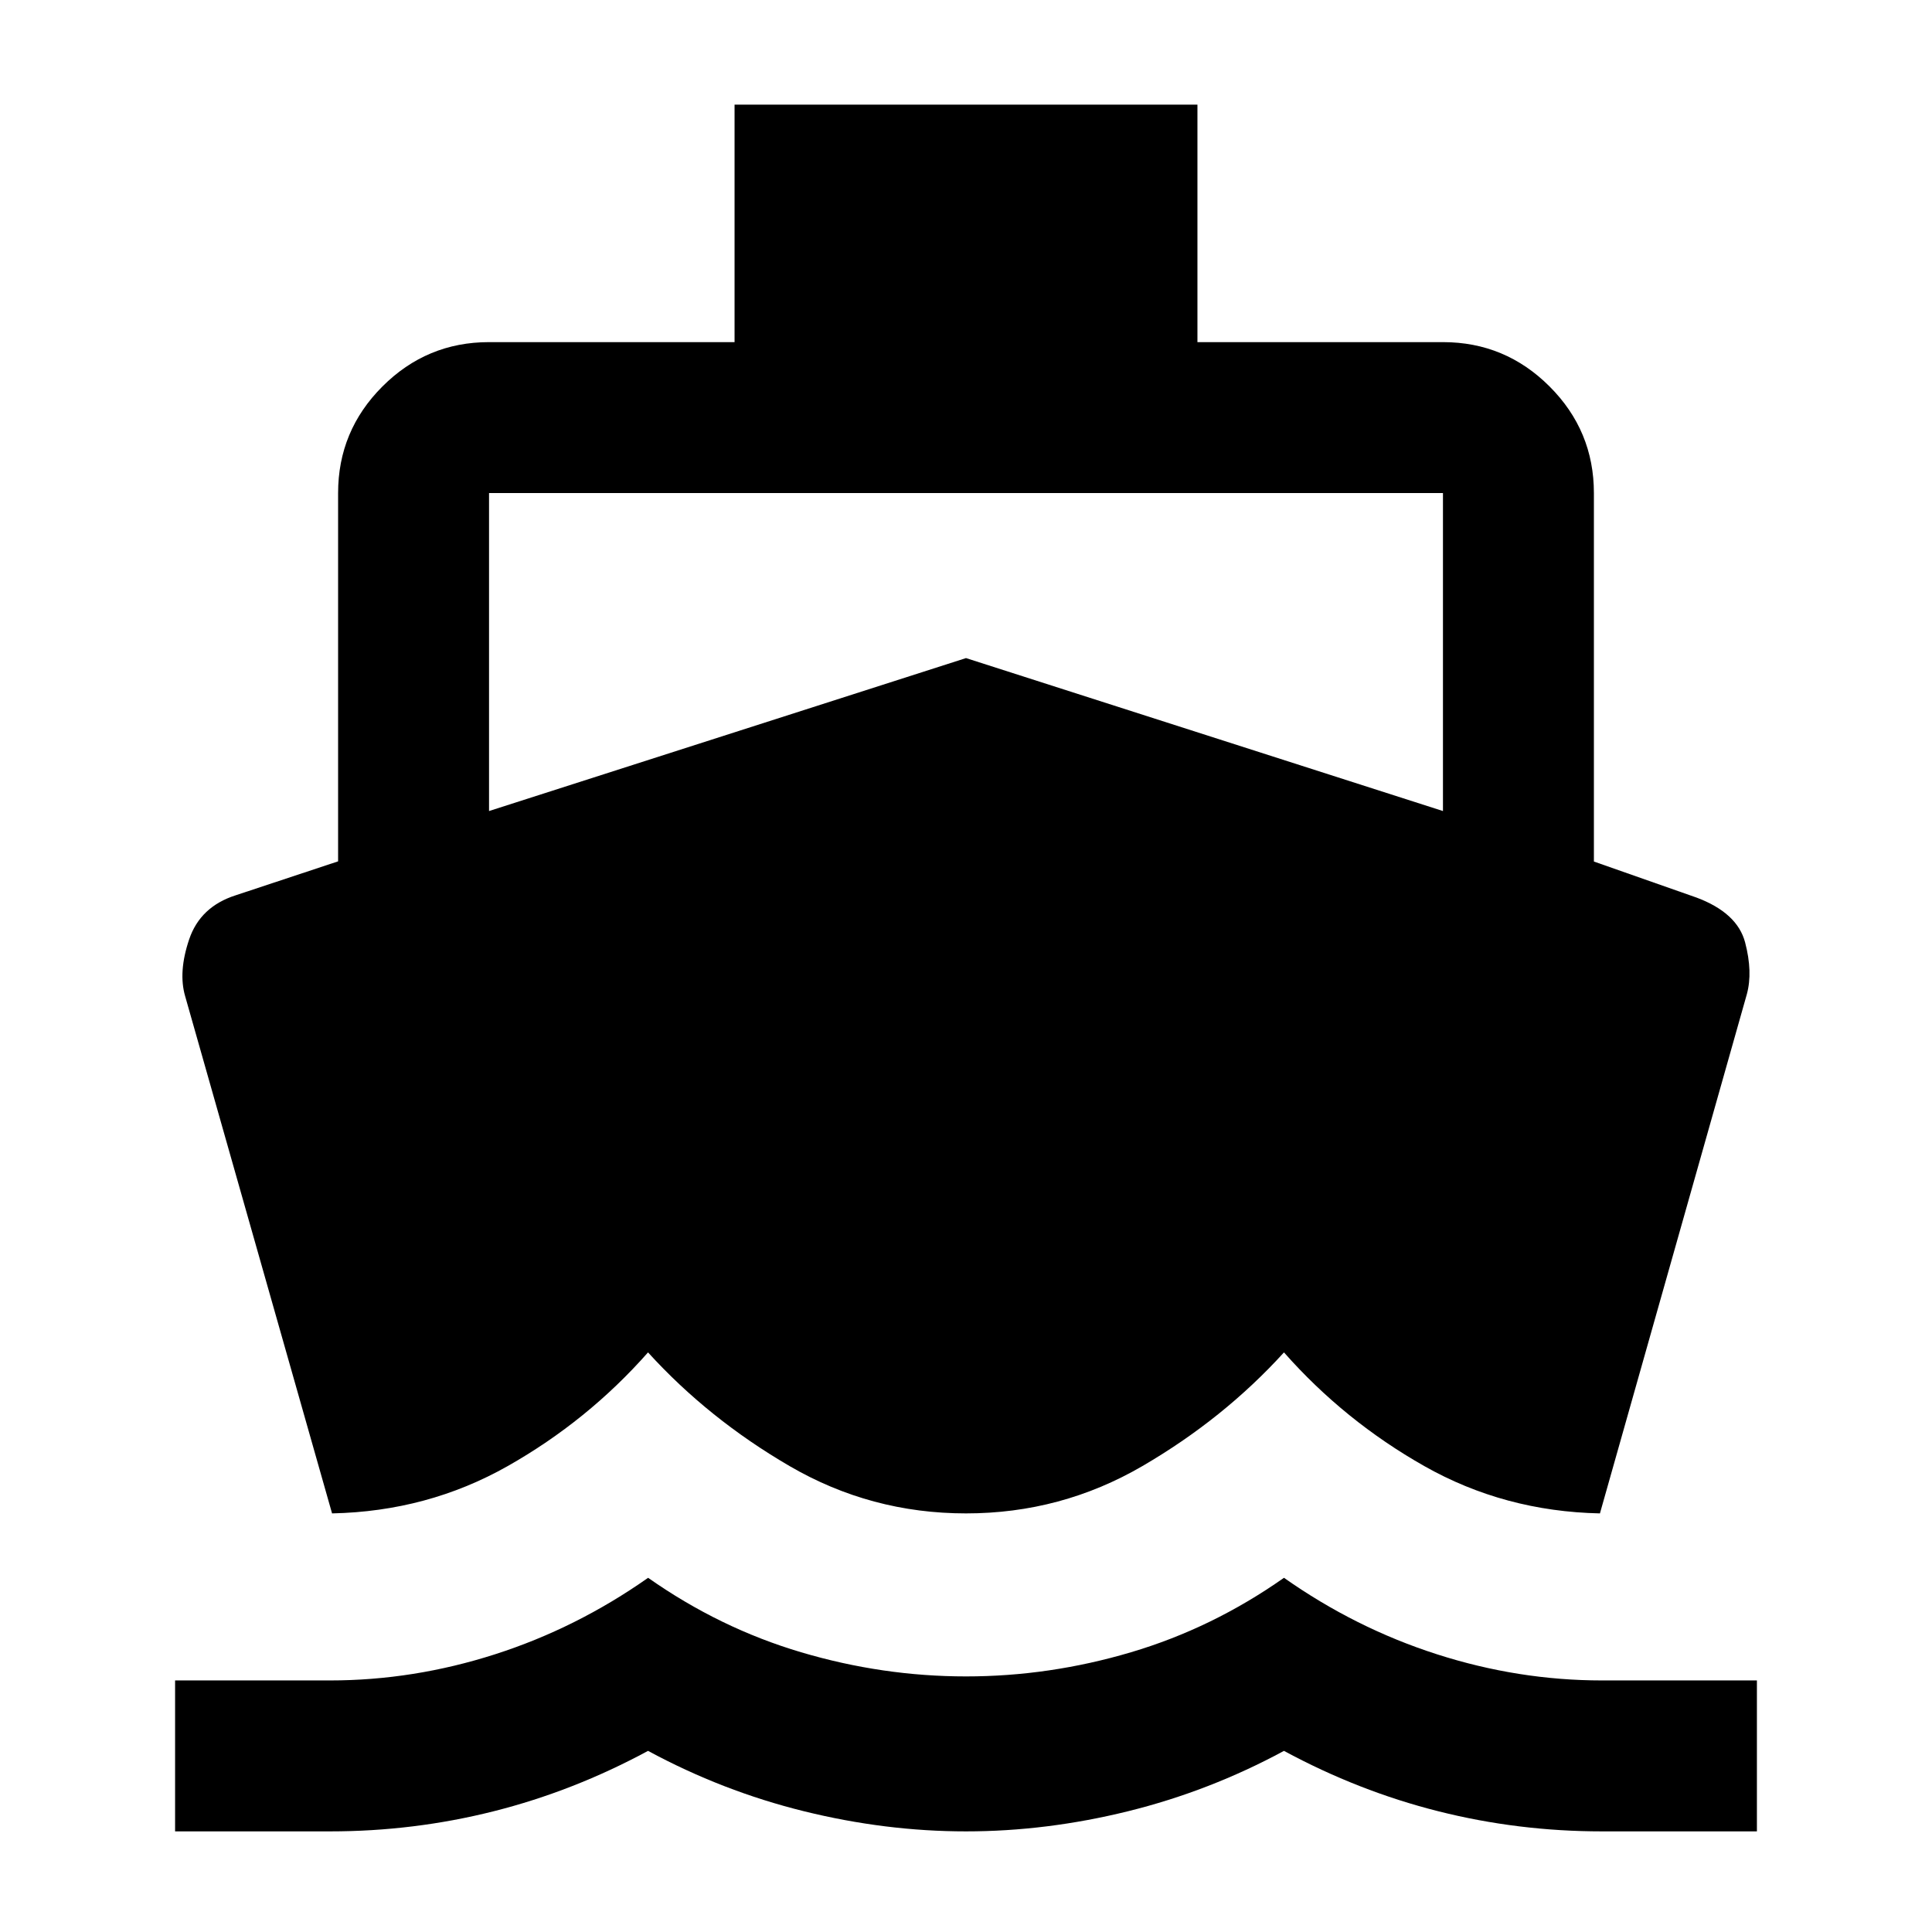 <svg xmlns="http://www.w3.org/2000/svg" height="24" viewBox="0 -960 960 960" width="24"><path d="M165-208 92-465q-3.5-12 2-28.25t23.11-21.88L168-532v-183q0-30.94 22.03-52.97Q212.06-790 243-790h122v-118h230v118h122q30.94 0 52.97 22.03Q792-745.94 792-715v183.09L843-514q20.28 7.59 24.14 22.29Q871-477 868-466l-73 258q-47.5-1-87.25-23.5T638-288q-30 33-70.37 56.5Q527.26-208 480-208t-87.63-23.5Q352-255 322-288q-30 34-69.75 56.5T165-208ZM87-50v-75h77q41.49 0 82-13 40.5-13 76.04-38 35.55 25 76.03 37 40.48 12 81.95 12 41.47 0 81.95-12 40.49-12 76.03-37 35.5 25 76 38 40.51 13 82 13h77v75h-77q-41.66 0-81.33-10T638-90q-37 20-77.5 30T480-50q-40 0-80.5-10T322-90q-37 20-76.67 30T164-50H87Zm156-507 237-76 237 76v-158H243v158Z"/></svg>